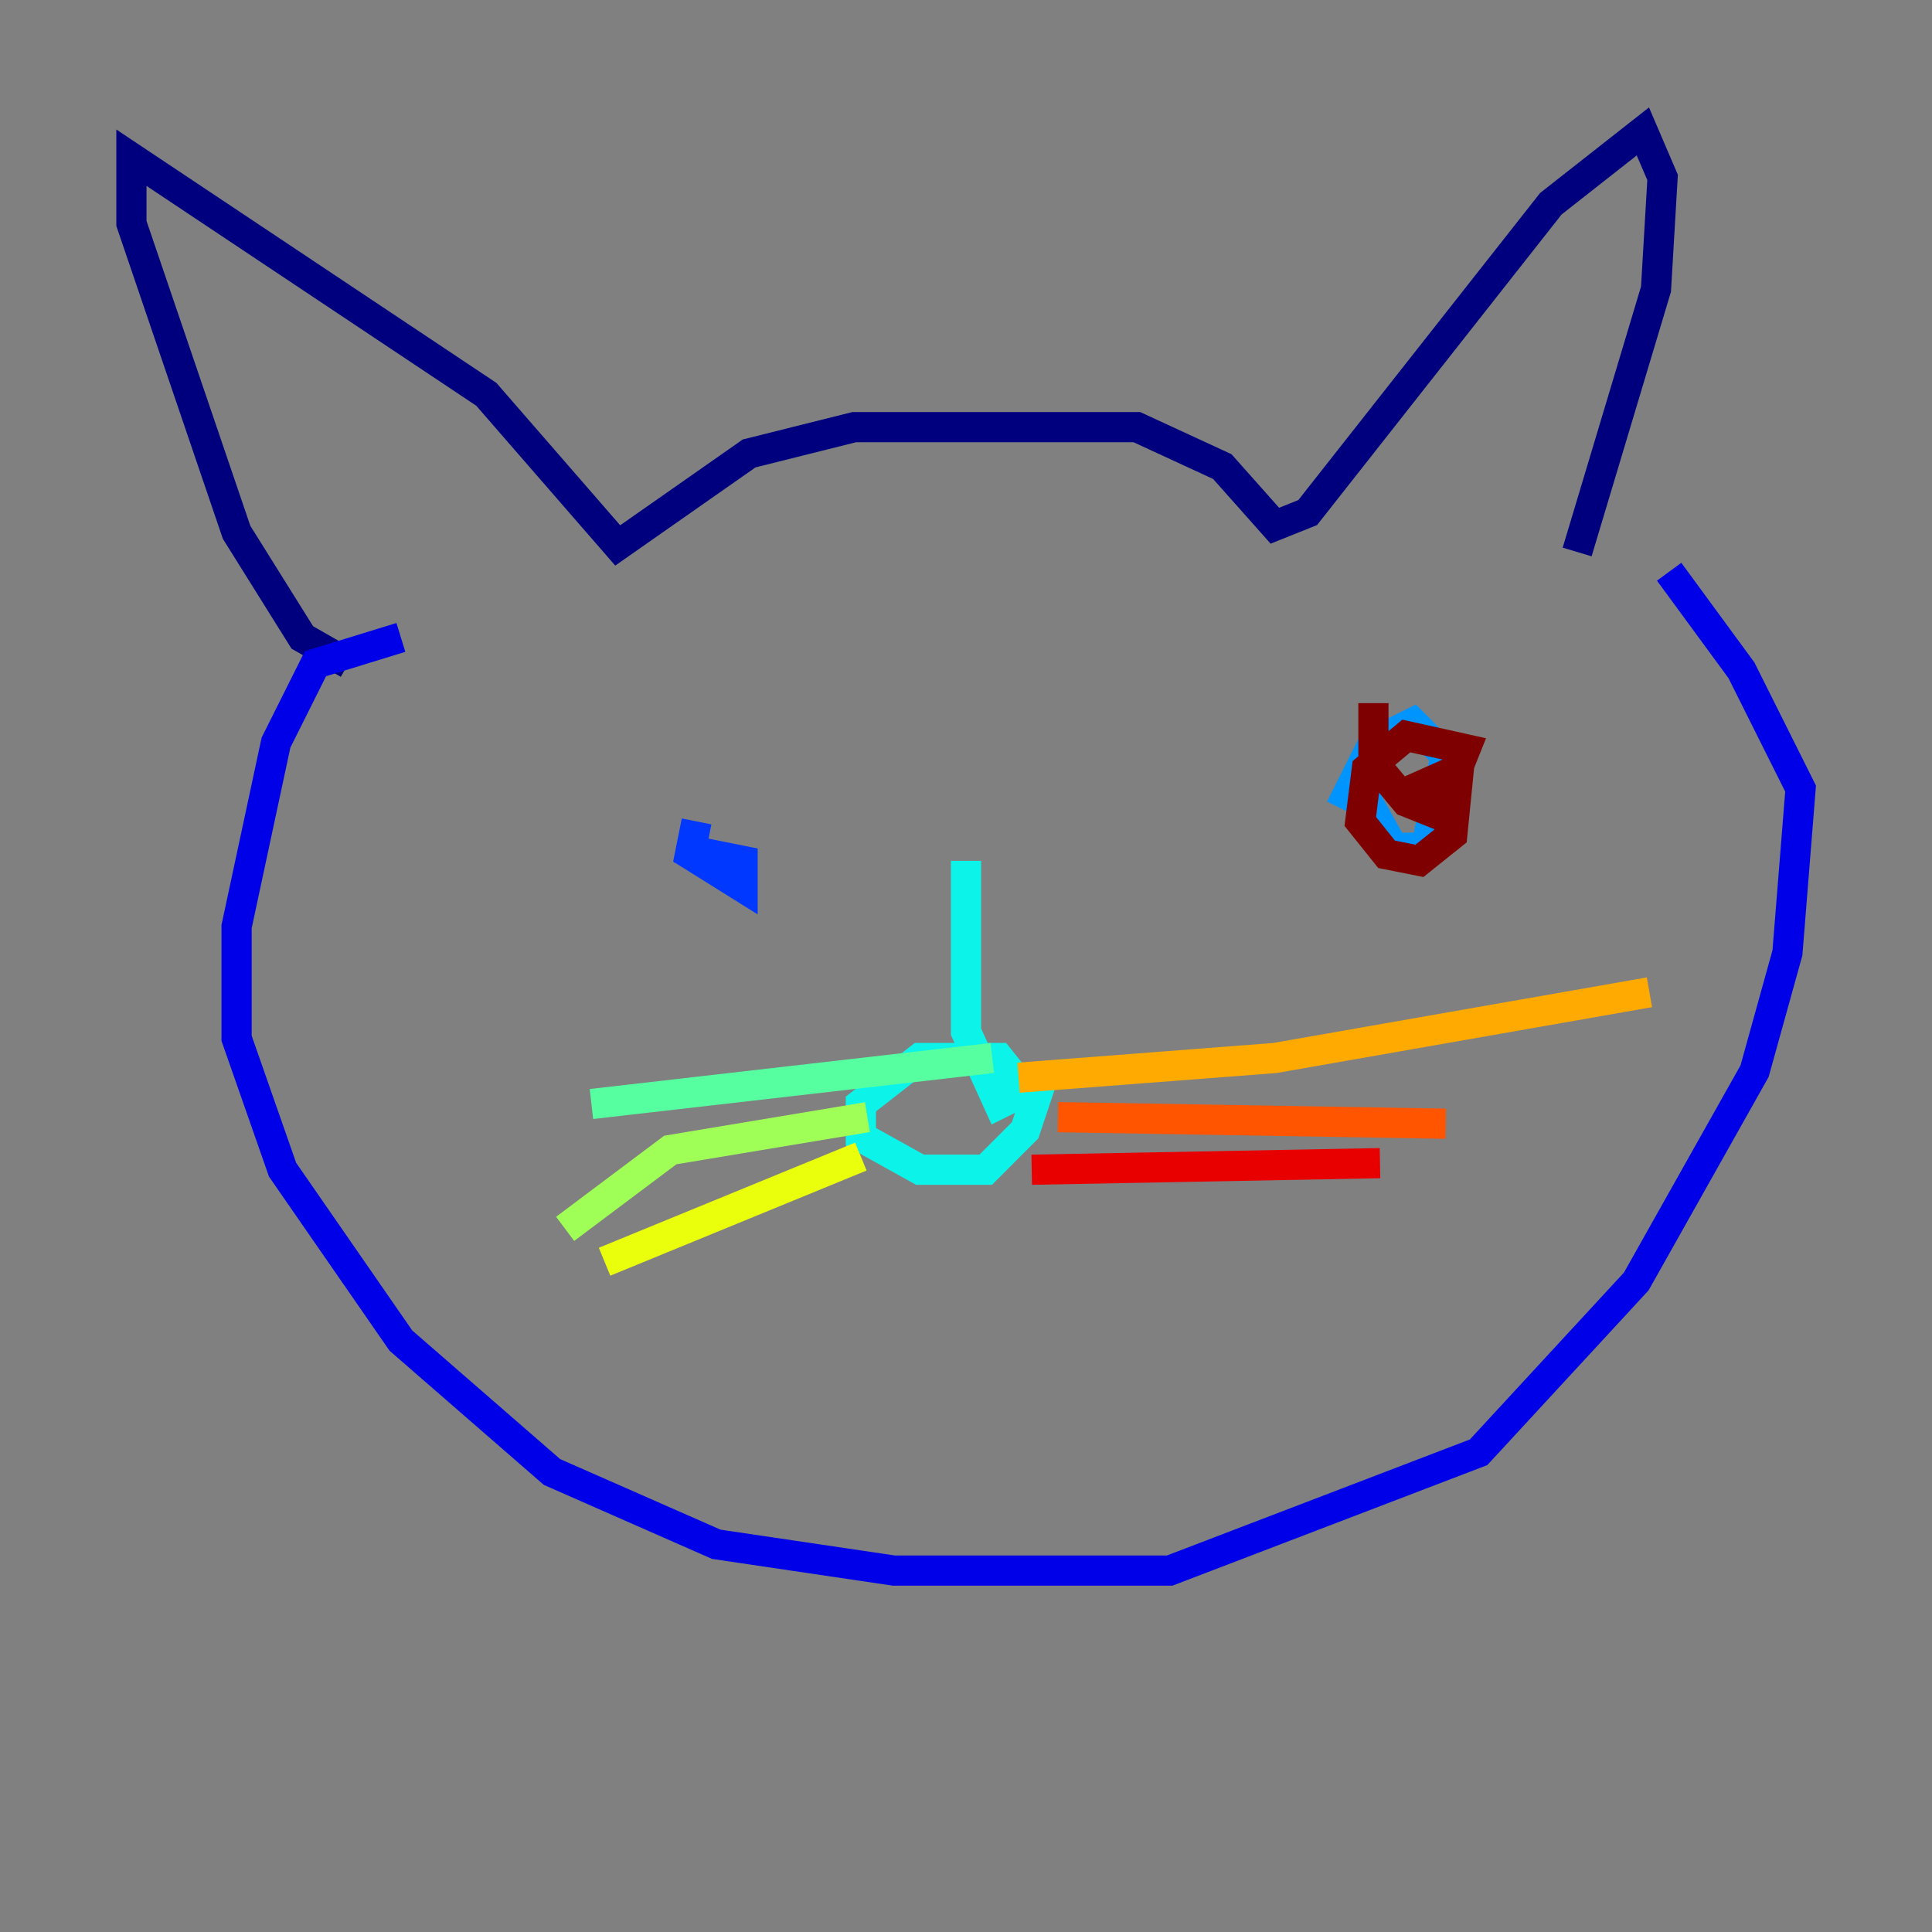 <?xml version="1.0" encoding="utf-8" ?>
<svg baseProfile="tiny" height="128" version="1.2" viewBox="0,0,128,128" width="128" xmlns="http://www.w3.org/2000/svg" xmlns:ev="http://www.w3.org/2001/xml-events" xmlns:xlink="http://www.w3.org/1999/xlink"><rect x="0" y="0" width="128" height="128" fill="#808080" stroke="none"/><defs /><polyline fill="none" points="23.075,43.973 20.027,42.231 15.674,35.265 8.707,14.803 8.707,10.449 32.218,26.122 40.925,36.136 49.633,30.041 56.599,28.299 75.32,28.299 80.98,30.912 84.463,34.83 86.639,33.959 102.748,13.497 108.844,8.707 110.15,11.755 109.714,19.157 104.49,36.571" stroke="#00007f" stroke-width="2" /><polyline fill="none" points="26.558,42.231 20.898,43.973 18.286,49.197 15.674,61.388 15.674,68.789 18.721,77.497 26.558,88.816 36.571,97.524 47.456,102.313 59.211,104.054 77.497,104.054 97.959,96.218 108.408,84.898 116.245,70.966 118.422,63.129 119.293,52.245 115.374,44.408 110.585,37.878" stroke="#0000e8" stroke-width="2" /><polyline fill="none" points="46.15,54.422 45.714,56.599 49.197,58.776 49.197,57.034 44.843,56.163" stroke="#0038ff" stroke-width="2" /><polyline fill="none" points="90.122,52.245 92.299,56.163 94.476,56.163 95.782,50.068 93.605,47.891 90.993,49.197 88.816,53.551" stroke="#0094ff" stroke-width="2" /><polyline fill="none" points="64.0,57.034 64.0,68.354 66.177,73.143 67.918,72.272 66.177,70.095 60.952,70.095 57.034,73.143 57.034,75.32 60.952,77.497 65.306,77.497 67.918,74.884 69.225,70.966" stroke="#0cf4ea" stroke-width="2" /><polyline fill="none" points="65.742,70.095 39.184,73.143" stroke="#56ffa0" stroke-width="2" /><polyline fill="none" points="57.469,74.014 44.408,76.191 37.442,81.415" stroke="#a0ff56" stroke-width="2" /><polyline fill="none" points="57.034,76.626 40.054,83.592" stroke="#eaff0c" stroke-width="2" /><polyline fill="none" points="67.483,71.401 84.463,70.095 109.279,65.742" stroke="#ffaa00" stroke-width="2" /><polyline fill="none" points="70.095,74.014 95.782,74.449" stroke="#ff5500" stroke-width="2" /><polyline fill="none" points="68.354,77.497 91.429,77.061" stroke="#e80000" stroke-width="2" /><polyline fill="none" points="90.993,46.585 90.993,50.503 93.17,53.116 95.347,53.986 97.088,49.633 93.17,48.762 90.558,50.939 90.122,54.422 91.864,56.599 94.041,57.034 96.218,55.292 96.653,50.939 92.735,52.68" stroke="#7f0000" stroke-width="2" /></svg>